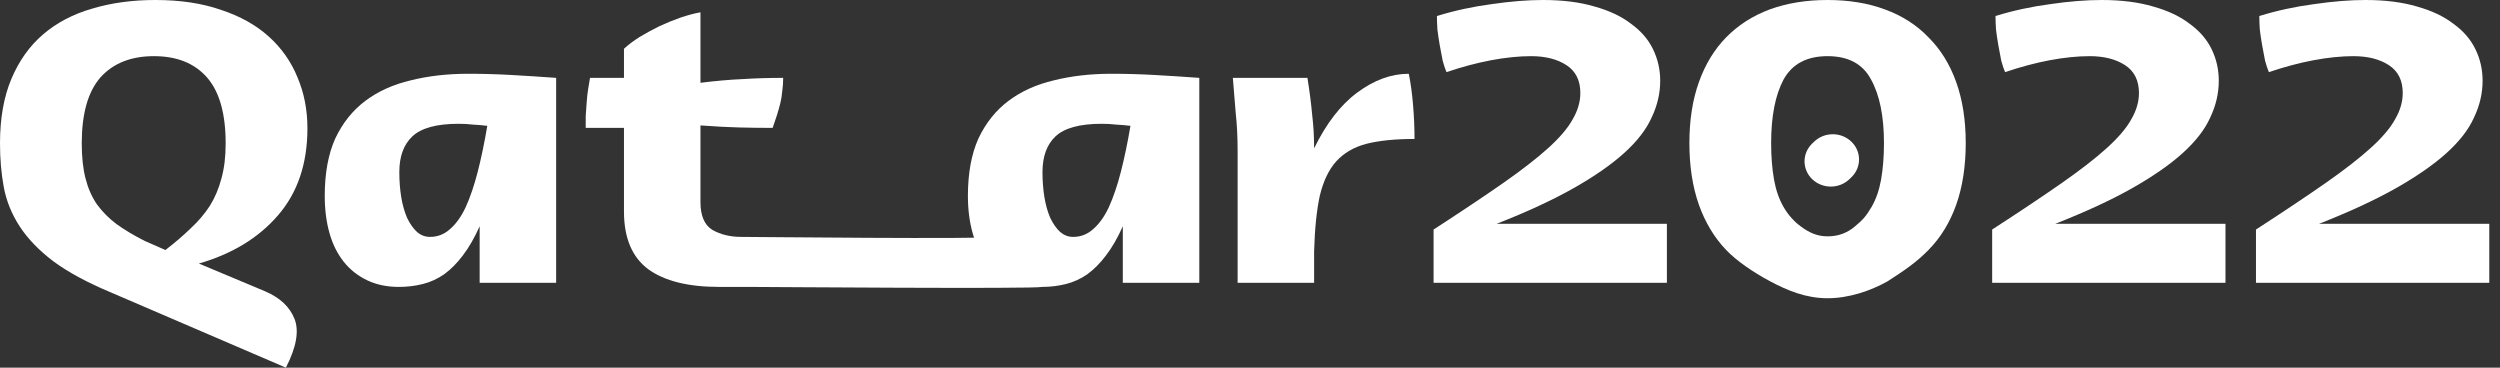<svg width="136" height="20" viewBox="0 0 136 20" fill="none" xmlns="http://www.w3.org/2000/svg">
<rect x="0" y="0" width="136" height="20" fill="#333333" stroke="none"/>
<path d="M0 7.804C0 6.436 0.208 5.262 0.624 4.281C1.04 3.3 1.613 2.497 2.341 1.873C3.086 1.234 3.979 0.766 5.02 0.468C6.06 0.156 7.204 0 8.453 0C9.805 0 10.993 0.178 12.016 0.535C13.056 0.877 13.923 1.36 14.617 1.984C15.31 2.609 15.831 3.344 16.177 4.192C16.541 5.039 16.724 5.968 16.724 6.979C16.724 8.911 16.186 10.494 15.111 11.728C14.053 12.947 12.623 13.816 10.819 14.337L14.435 15.853C15.232 16.195 15.761 16.693 16.021 17.347C16.281 18.001 16.125 18.885 15.553 20L6.06 15.92C4.742 15.37 3.685 14.797 2.887 14.203C2.107 13.608 1.5 12.977 1.066 12.308C0.633 11.639 0.347 10.933 0.208 10.19C0.069 9.446 0 8.651 0 7.804ZM7.881 13.11L8.999 13.601C9.519 13.2 9.979 12.806 10.377 12.419C10.793 12.033 11.14 11.624 11.418 11.193C11.695 10.747 11.903 10.256 12.042 9.721C12.198 9.171 12.276 8.532 12.276 7.804C12.276 6.184 11.938 4.987 11.262 4.214C10.585 3.441 9.623 3.055 8.375 3.055C7.126 3.055 6.155 3.441 5.462 4.214C4.786 4.987 4.447 6.184 4.447 7.804C4.447 8.547 4.517 9.186 4.656 9.721C4.794 10.256 5.002 10.725 5.28 11.126C5.574 11.527 5.93 11.884 6.346 12.196C6.78 12.508 7.291 12.813 7.881 13.11Z" fill="white"/>
<path d="M17.666 10.658C17.666 9.424 17.857 8.383 18.238 7.536C18.637 6.689 19.183 6.005 19.877 5.485C20.57 4.965 21.394 4.593 22.348 4.37C23.301 4.132 24.341 4.013 25.469 4.013C26.266 4.013 27.055 4.036 27.835 4.08C28.633 4.125 29.439 4.177 30.254 4.236V15.385H26.093V12.308C25.815 12.932 25.512 13.46 25.183 13.891C24.87 14.307 24.532 14.649 24.168 14.916C23.804 15.169 23.414 15.348 22.998 15.451C22.582 15.556 22.148 15.608 21.697 15.608C21.056 15.608 20.484 15.489 19.981 15.251C19.478 15.013 19.053 14.679 18.706 14.248C18.36 13.816 18.099 13.296 17.926 12.687C17.753 12.077 17.666 11.401 17.666 10.658ZM23.388 12.887C23.804 12.887 24.168 12.746 24.48 12.464C24.81 12.181 25.096 11.78 25.338 11.26C25.581 10.725 25.798 10.085 25.989 9.342C26.179 8.599 26.353 7.767 26.509 6.845C26.266 6.815 26.006 6.793 25.729 6.778C25.469 6.748 25.209 6.734 24.948 6.734C23.752 6.734 22.911 6.964 22.426 7.425C21.957 7.871 21.723 8.517 21.723 9.365C21.723 9.84 21.758 10.294 21.827 10.725C21.897 11.141 22.001 11.512 22.14 11.839C22.296 12.166 22.478 12.427 22.686 12.62C22.894 12.798 23.128 12.887 23.388 12.887Z" fill="white"/>
<path d="M31.863 6.957C31.863 6.763 31.863 6.548 31.863 6.31C31.88 6.057 31.898 5.812 31.915 5.574C31.932 5.321 31.958 5.084 31.993 4.861C32.028 4.623 32.062 4.415 32.097 4.236H33.944V2.653C34.186 2.43 34.472 2.215 34.802 2.007C35.149 1.799 35.504 1.605 35.868 1.427C36.25 1.249 36.631 1.093 37.013 0.959C37.411 0.825 37.776 0.728 38.105 0.669V4.504C38.937 4.4 39.7 4.333 40.394 4.303C41.087 4.259 41.824 4.236 42.605 4.236C42.605 4.504 42.587 4.749 42.552 4.972C42.535 5.195 42.5 5.411 42.448 5.619C42.396 5.827 42.336 6.042 42.266 6.265C42.197 6.473 42.119 6.704 42.032 6.957C41.425 6.957 40.819 6.949 40.212 6.934C39.622 6.919 38.92 6.882 38.105 6.823V10.992C38.105 11.735 38.322 12.241 38.755 12.508C39.206 12.761 39.726 12.887 40.316 12.887C41.044 12.887 53.412 13.021 54.209 12.887C54.209 13.066 54.775 13.436 54.741 13.674C54.723 13.896 53.942 13.64 53.89 13.878C53.838 14.101 55.324 14.024 55.272 14.248C55.22 14.456 56.737 15.459 56.685 15.608C56.321 15.726 41.454 15.608 40.71 15.608C40.072 15.608 39.639 15.608 39.119 15.608C37.437 15.608 36.154 15.288 35.27 14.649C34.386 13.995 33.944 12.947 33.944 11.505V6.957H31.863Z" fill="white"/>
<path d="M52.654 10.658C52.654 9.424 52.845 8.383 53.226 7.536C53.625 6.689 54.171 6.005 54.865 5.485C55.558 4.965 56.382 4.593 57.335 4.37C58.289 4.132 59.329 4.013 60.456 4.013C61.254 4.013 62.043 4.036 62.823 4.08C63.621 4.125 64.427 4.177 65.242 4.236V15.385H61.081V12.308C60.803 12.932 60.5 13.46 60.17 13.891C59.858 14.307 59.52 14.649 59.156 14.916C58.792 15.169 58.402 15.348 57.986 15.451C57.569 15.556 57.136 15.608 56.685 15.608C56.044 15.608 55.471 15.489 54.969 15.251C54.466 15.013 54.041 14.679 53.694 14.248C53.347 13.816 53.087 13.296 52.914 12.687C52.741 12.077 52.654 11.401 52.654 10.658ZM58.376 12.887C58.792 12.887 59.156 12.746 59.468 12.464C59.797 12.181 60.084 11.78 60.326 11.26C60.569 10.725 60.786 10.085 60.977 9.342C61.167 8.599 61.341 7.767 61.497 6.845C61.254 6.815 60.994 6.793 60.717 6.778C60.456 6.748 60.196 6.734 59.936 6.734C58.74 6.734 57.899 6.964 57.413 7.425C56.945 7.871 56.711 8.517 56.711 9.365C56.711 9.84 56.746 10.294 56.815 10.725C56.885 11.141 56.989 11.512 57.127 11.839C57.283 12.166 57.465 12.427 57.673 12.62C57.882 12.798 58.116 12.887 58.376 12.887Z" fill="white"/>
<path d="M71.124 4.236C71.246 4.994 71.332 5.671 71.384 6.265C71.454 6.845 71.488 7.447 71.488 8.071C72.147 6.719 72.927 5.708 73.829 5.039C74.748 4.355 75.684 4.013 76.638 4.013C76.742 4.519 76.82 5.091 76.872 5.73C76.924 6.355 76.95 6.964 76.95 7.559C75.892 7.559 75.017 7.648 74.323 7.826C73.647 8.004 73.101 8.324 72.685 8.785C72.286 9.231 71.991 9.848 71.8 10.636C71.627 11.423 71.523 12.434 71.488 13.668V15.385H67.327V8.25C67.327 7.462 67.292 6.763 67.223 6.154C67.171 5.544 67.119 4.905 67.067 4.236H71.124Z" fill="white"/>
<path d="M77.987 12.486C79.478 11.52 80.735 10.68 81.758 9.967C82.781 9.253 83.604 8.614 84.229 8.049C84.853 7.484 85.295 6.964 85.555 6.488C85.832 6.013 85.971 5.537 85.971 5.061C85.971 4.378 85.72 3.872 85.217 3.545C84.714 3.218 84.073 3.055 83.292 3.055C82.633 3.055 81.905 3.129 81.108 3.278C80.327 3.426 79.521 3.642 78.689 3.924C78.619 3.761 78.55 3.553 78.481 3.3C78.429 3.032 78.377 2.757 78.325 2.475C78.273 2.178 78.229 1.888 78.195 1.605C78.177 1.323 78.169 1.078 78.169 0.87C79.14 0.572 80.137 0.357 81.16 0.223C82.183 0.074 83.11 0 83.942 0C85.017 0 85.954 0.119 86.751 0.357C87.549 0.58 88.208 0.892 88.728 1.293C89.266 1.68 89.664 2.14 89.924 2.676C90.184 3.211 90.315 3.783 90.315 4.392C90.315 5.076 90.159 5.745 89.846 6.399C89.552 7.053 89.049 7.7 88.338 8.339C87.644 8.963 86.734 9.595 85.607 10.234C84.48 10.873 83.084 11.52 81.42 12.174H90.679V15.385H77.987V12.486Z" fill="white"/>
<path d="M91.903 7.781C91.903 6.533 92.076 5.425 92.423 4.459C92.77 3.493 93.264 2.683 93.905 2.029C94.564 1.36 95.353 0.855 96.272 0.513C97.209 0.171 98.257 0 99.419 0C100.581 0 101.621 0.171 102.54 0.513C103.477 0.855 104.265 1.36 104.907 2.029C105.566 2.683 106.069 3.493 106.415 4.459C106.762 5.425 106.936 6.533 106.936 7.781C106.936 9.045 106.762 10.167 106.415 11.148C106.069 12.114 105.566 12.932 104.907 13.601C104.265 14.255 103.635 14.694 102.679 15.306C101.754 15.824 100.581 16.224 99.419 16.224C98.257 16.224 97.258 15.816 96.301 15.306C95.344 14.796 94.464 14.184 93.905 13.601C93.264 12.932 92.77 12.114 92.423 11.148C92.076 10.167 91.903 9.045 91.903 7.781ZM99.419 12.857C99.991 12.857 100.468 12.68 100.872 12.347C101.319 11.978 101.509 11.779 101.812 11.26C102.055 10.844 102.228 10.346 102.332 9.766C102.436 9.171 102.488 8.51 102.488 7.781C102.488 6.325 102.254 5.173 101.786 4.326C101.335 3.478 100.546 3.055 99.419 3.055C98.292 3.055 97.495 3.478 97.026 4.326C96.576 5.173 96.35 6.325 96.35 7.781C96.35 8.51 96.402 9.171 96.506 9.766C96.61 10.346 96.784 10.844 97.026 11.26C97.269 11.676 97.576 12.041 98.002 12.347C98.427 12.653 98.847 12.857 99.419 12.857Z" fill="white"/>
<path d="M108.374 12.486C109.865 11.52 111.122 10.68 112.145 9.967C113.168 9.253 113.992 8.614 114.616 8.049C115.24 7.484 115.682 6.964 115.943 6.488C116.22 6.013 116.359 5.537 116.359 5.061C116.359 4.378 116.107 3.872 115.604 3.545C115.102 3.218 114.46 3.055 113.68 3.055C113.021 3.055 112.293 3.129 111.495 3.278C110.715 3.426 109.909 3.642 109.076 3.924C109.007 3.761 108.938 3.553 108.868 3.3C108.816 3.032 108.764 2.757 108.712 2.475C108.66 2.178 108.617 1.888 108.582 1.605C108.565 1.323 108.556 1.078 108.556 0.87C109.527 0.572 110.524 0.357 111.547 0.223C112.57 0.074 113.498 0 114.33 0C115.405 0 116.341 0.119 117.139 0.357C117.937 0.58 118.595 0.892 119.116 1.293C119.653 1.68 120.052 2.14 120.312 2.676C120.572 3.211 120.702 3.783 120.702 4.392C120.702 5.076 120.546 5.745 120.234 6.399C119.939 7.053 119.436 7.7 118.726 8.339C118.032 8.963 117.122 9.595 115.995 10.234C114.868 10.873 113.472 11.52 111.807 12.174H121.066V15.385H108.374V12.486Z" fill="white"/>
<path d="M122.725 12.486C124.216 11.52 125.473 10.68 126.496 9.967C127.519 9.253 128.342 8.614 128.967 8.049C129.591 7.484 130.033 6.964 130.293 6.488C130.57 6.013 130.709 5.537 130.709 5.061C130.709 4.378 130.458 3.872 129.955 3.545C129.452 3.218 128.811 3.055 128.03 3.055C127.371 3.055 126.643 3.129 125.846 3.278C125.065 3.426 124.259 3.642 123.427 3.924C123.357 3.761 123.288 3.553 123.219 3.3C123.167 3.032 123.115 2.757 123.063 2.475C123.011 2.178 122.967 1.888 122.933 1.605C122.915 1.323 122.907 1.078 122.907 0.87C123.878 0.572 124.875 0.357 125.898 0.223C126.921 0.074 127.848 0 128.68 0C129.755 0 130.692 0.119 131.489 0.357C132.287 0.58 132.946 0.892 133.466 1.293C134.004 1.68 134.402 2.14 134.662 2.676C134.923 3.211 135.053 3.783 135.053 4.392C135.053 5.076 134.896 5.745 134.584 6.399C134.29 7.053 133.787 7.7 133.076 8.339C132.382 8.963 131.472 9.595 130.345 10.234C129.218 10.873 127.822 11.52 126.158 12.174H135.417V15.385H122.725V12.486Z" fill="white"/>
<path d="M98.692 7.705C99.25 7.169 100.155 7.169 100.713 7.705C101.272 8.241 101.272 9.11 100.713 9.646L100.607 9.748C100.049 10.284 99.144 10.284 98.585 9.748C98.027 9.212 98.027 8.343 98.585 7.807L98.692 7.705Z" fill="white"/>
</svg>
